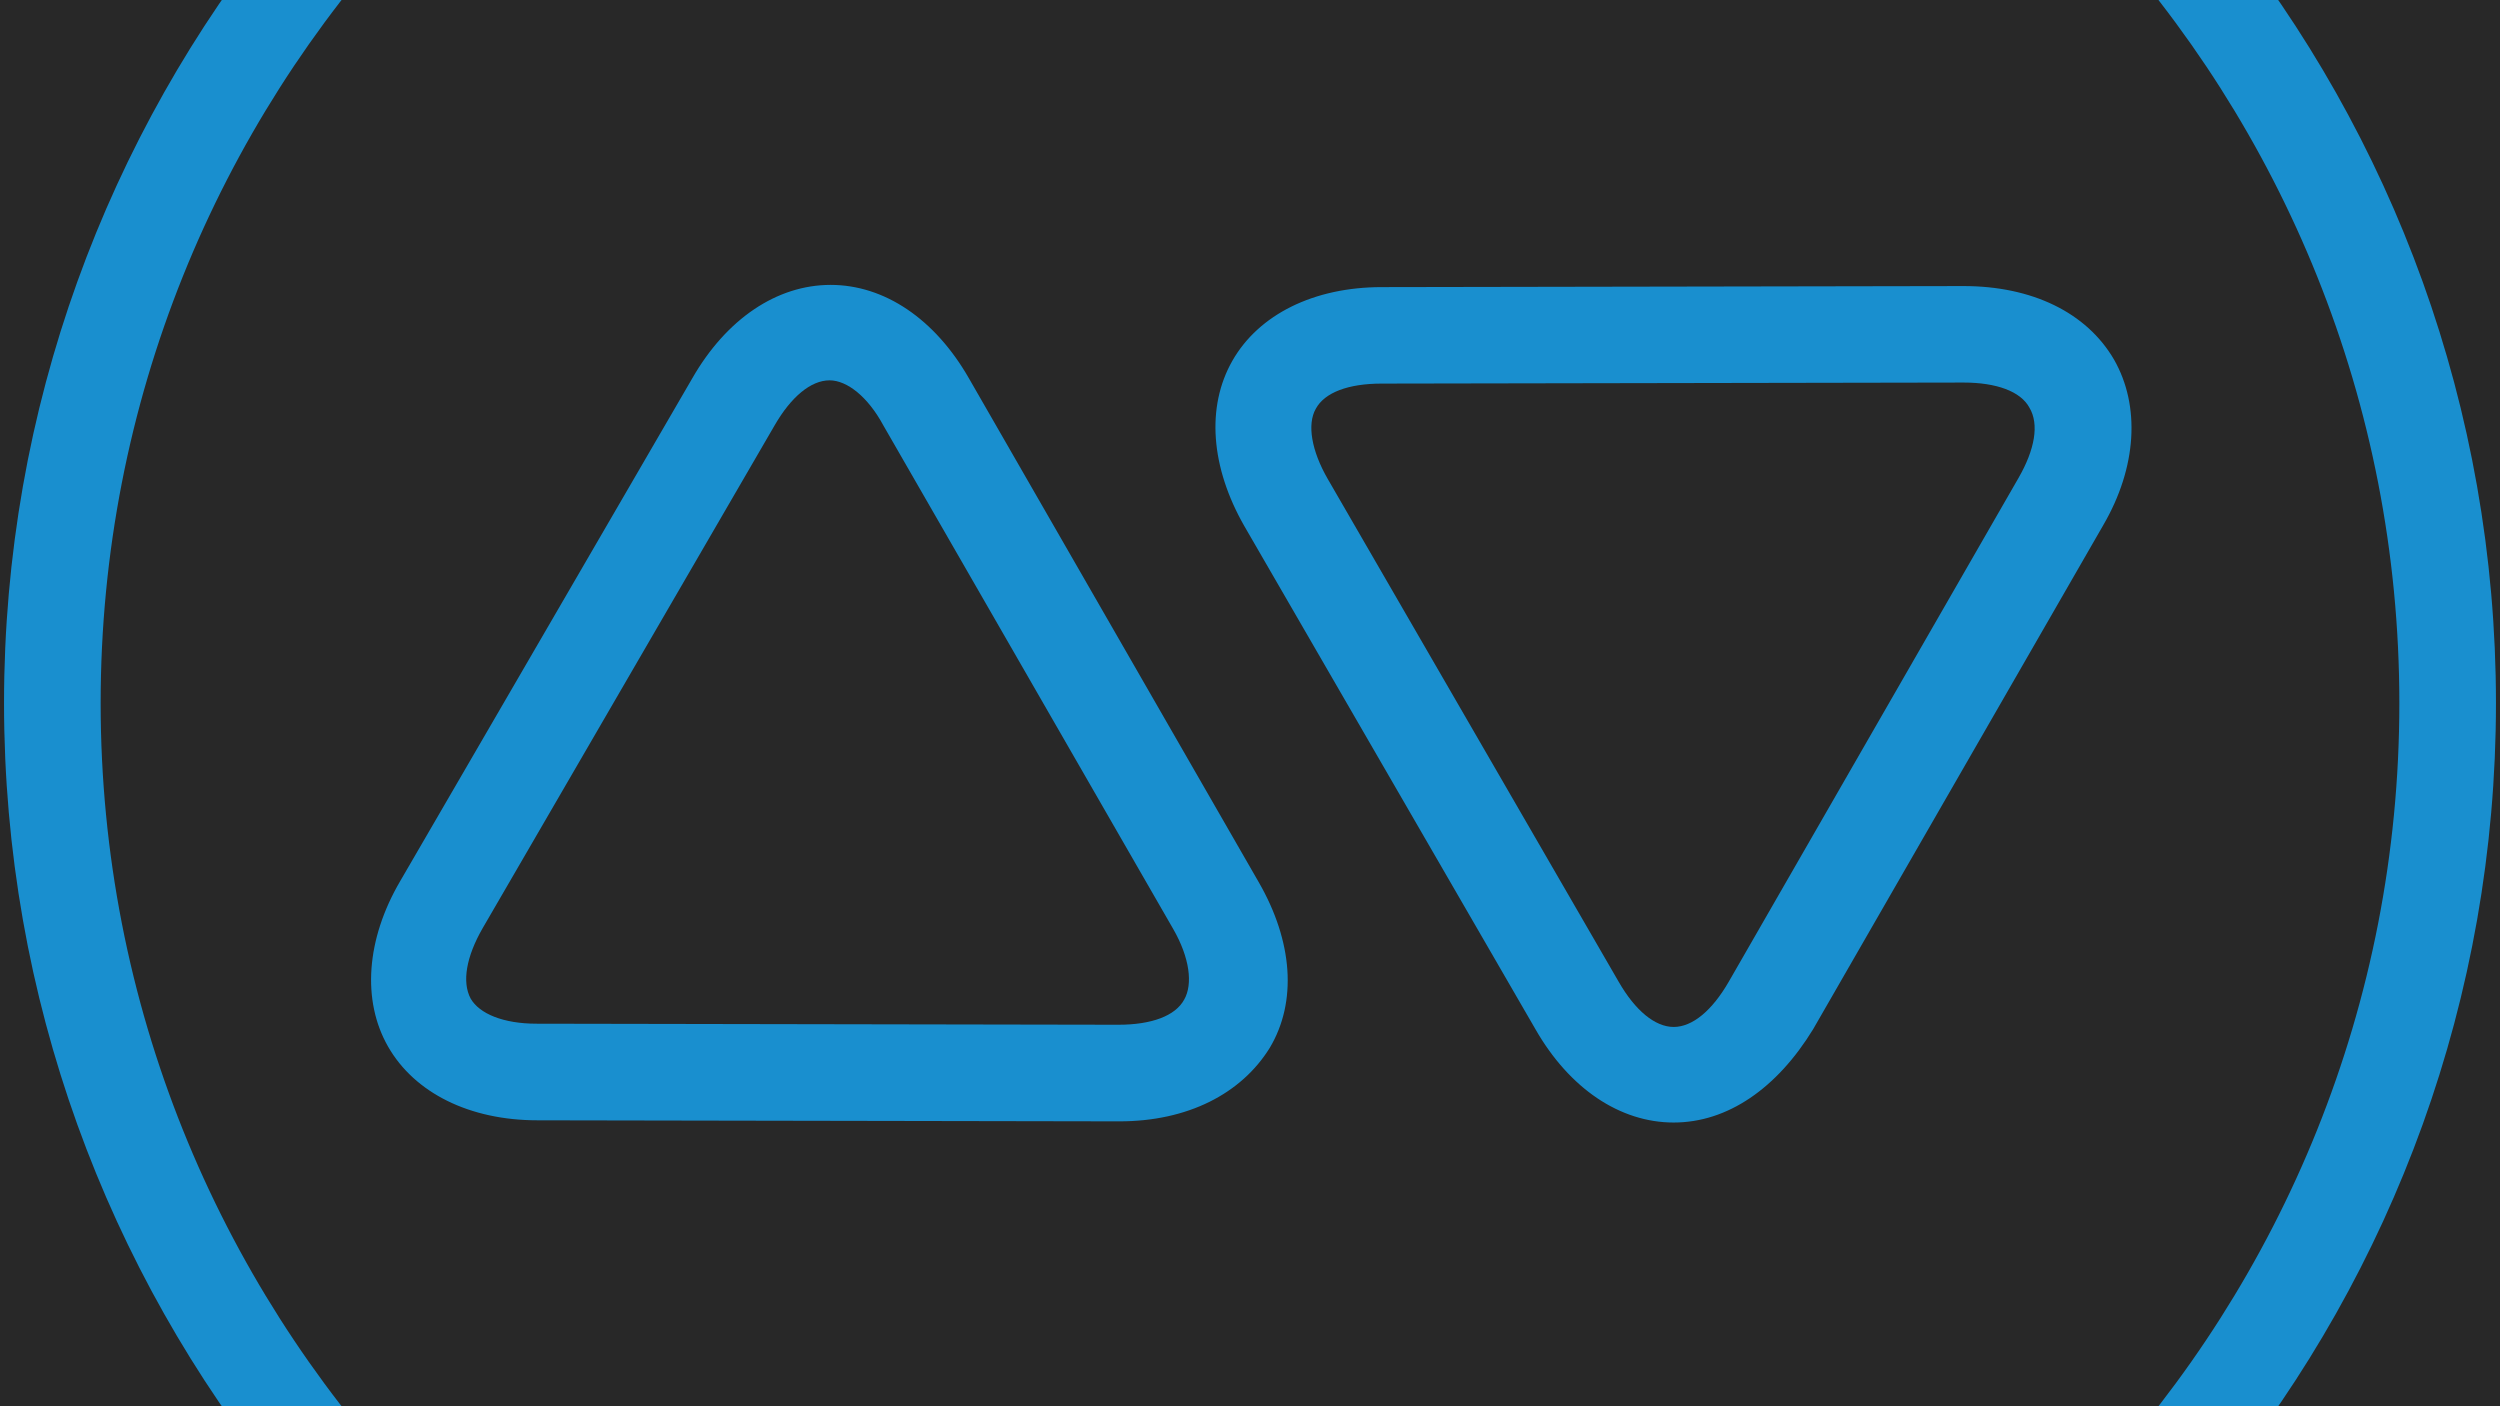 <?xml version="1.0" encoding="utf-8"?>
<!-- Generator: Adobe Illustrator 18.0.0, SVG Export Plug-In . SVG Version: 6.00 Build 0)  -->
<!DOCTYPE svg PUBLIC "-//W3C//DTD SVG 1.1//EN" "http://www.w3.org/Graphics/SVG/1.1/DTD/svg11.dtd">
<svg version="1.1" id="Livello_1" xmlns="http://www.w3.org/2000/svg" xmlns:xlink="http://www.w3.org/1999/xlink" x="0px" y="0px"
	 viewBox="0 0 1920 1080" enable-background="new 0 0 1920 1080" xml:space="preserve">
<rect x="0" y="-60" fill="#198FCF" width="1920" height="1200"/>
<g>
	<path fill="#282828" d="M1508,293.8l-446.9,0.8c-25.3,0-43.8,6.7-50.6,19.4c-6.7,11.8-3.4,32,9.3,54l223.4,386.1
		c12.6,21.9,27.8,34.6,42.2,34.6s29.5-12.6,42.2-34.6l222.6-387c12.6-21.9,16-41.3,8.4-54C1551.9,300.6,1533.3,293.8,1508,293.8z"/>
	<path fill="#282828" d="M678.4,326.7c-11.8-21.9-27.8-34.6-41.3-34.6c-14.3,0-29.5,12.6-42.2,34.6L370.7,712.8
		c-12.6,21.9-16,41.3-9.3,54c6.7,11.8,25.3,19.4,50.6,19.4l446.9,0.8c25.3,0,43.8-6.7,50.6-19.4c6.7-11.8,4.2-32-8.4-54L678.4,326.7
		z"/>
	<path fill="#282828" d="M1606.7-60H313.3c-146.4,157.6-236,368.6-236,600s89.7,442.4,236,600h1293.4c146.4-157.6,236-368.6,236-600
		S1753.1,97.6,1606.7-60z M975.2,804.7c-21.9,35.4-63.2,56.5-115.5,56.5l-446.9-0.8c-52.3,0-94.4-21.1-114.7-56.5
		s-16.9-82.6,9.3-127.3l224.3-386.1c26.1-45.5,64.9-71.7,106.2-71.7s80.1,26.1,106.2,71.7l222.6,387
		C992.9,723,996.3,769.3,975.2,804.7z M1392.5,790.4c-27.8,45.5-65.8,71.7-107.1,71.7c-41.3,0-80.1-26.1-106.2-71.7L955.8,404.3
		c-26.1-45.5-29.5-91.9-9.3-127.3c20.2-35.4,62.4-56.5,114.7-56.5l446.9-0.8c52.3,0,94.4,20.2,115.5,56.5
		c20.2,35.4,17.7,82.6-8.4,127.3L1392.5,790.4z"/>
	<path fill="#282828" d="M3.1,540C3.1,313,82.5,104.2,215-60H0v1200h215C82.5,975.8,3.1,767,3.1,540z"/>
	<path fill="#282828" d="M1705-60c132.5,164.2,211.9,373,211.9,600s-79.4,435.8-211.9,600h215V-60H1705z"/>
</g>
</svg>
